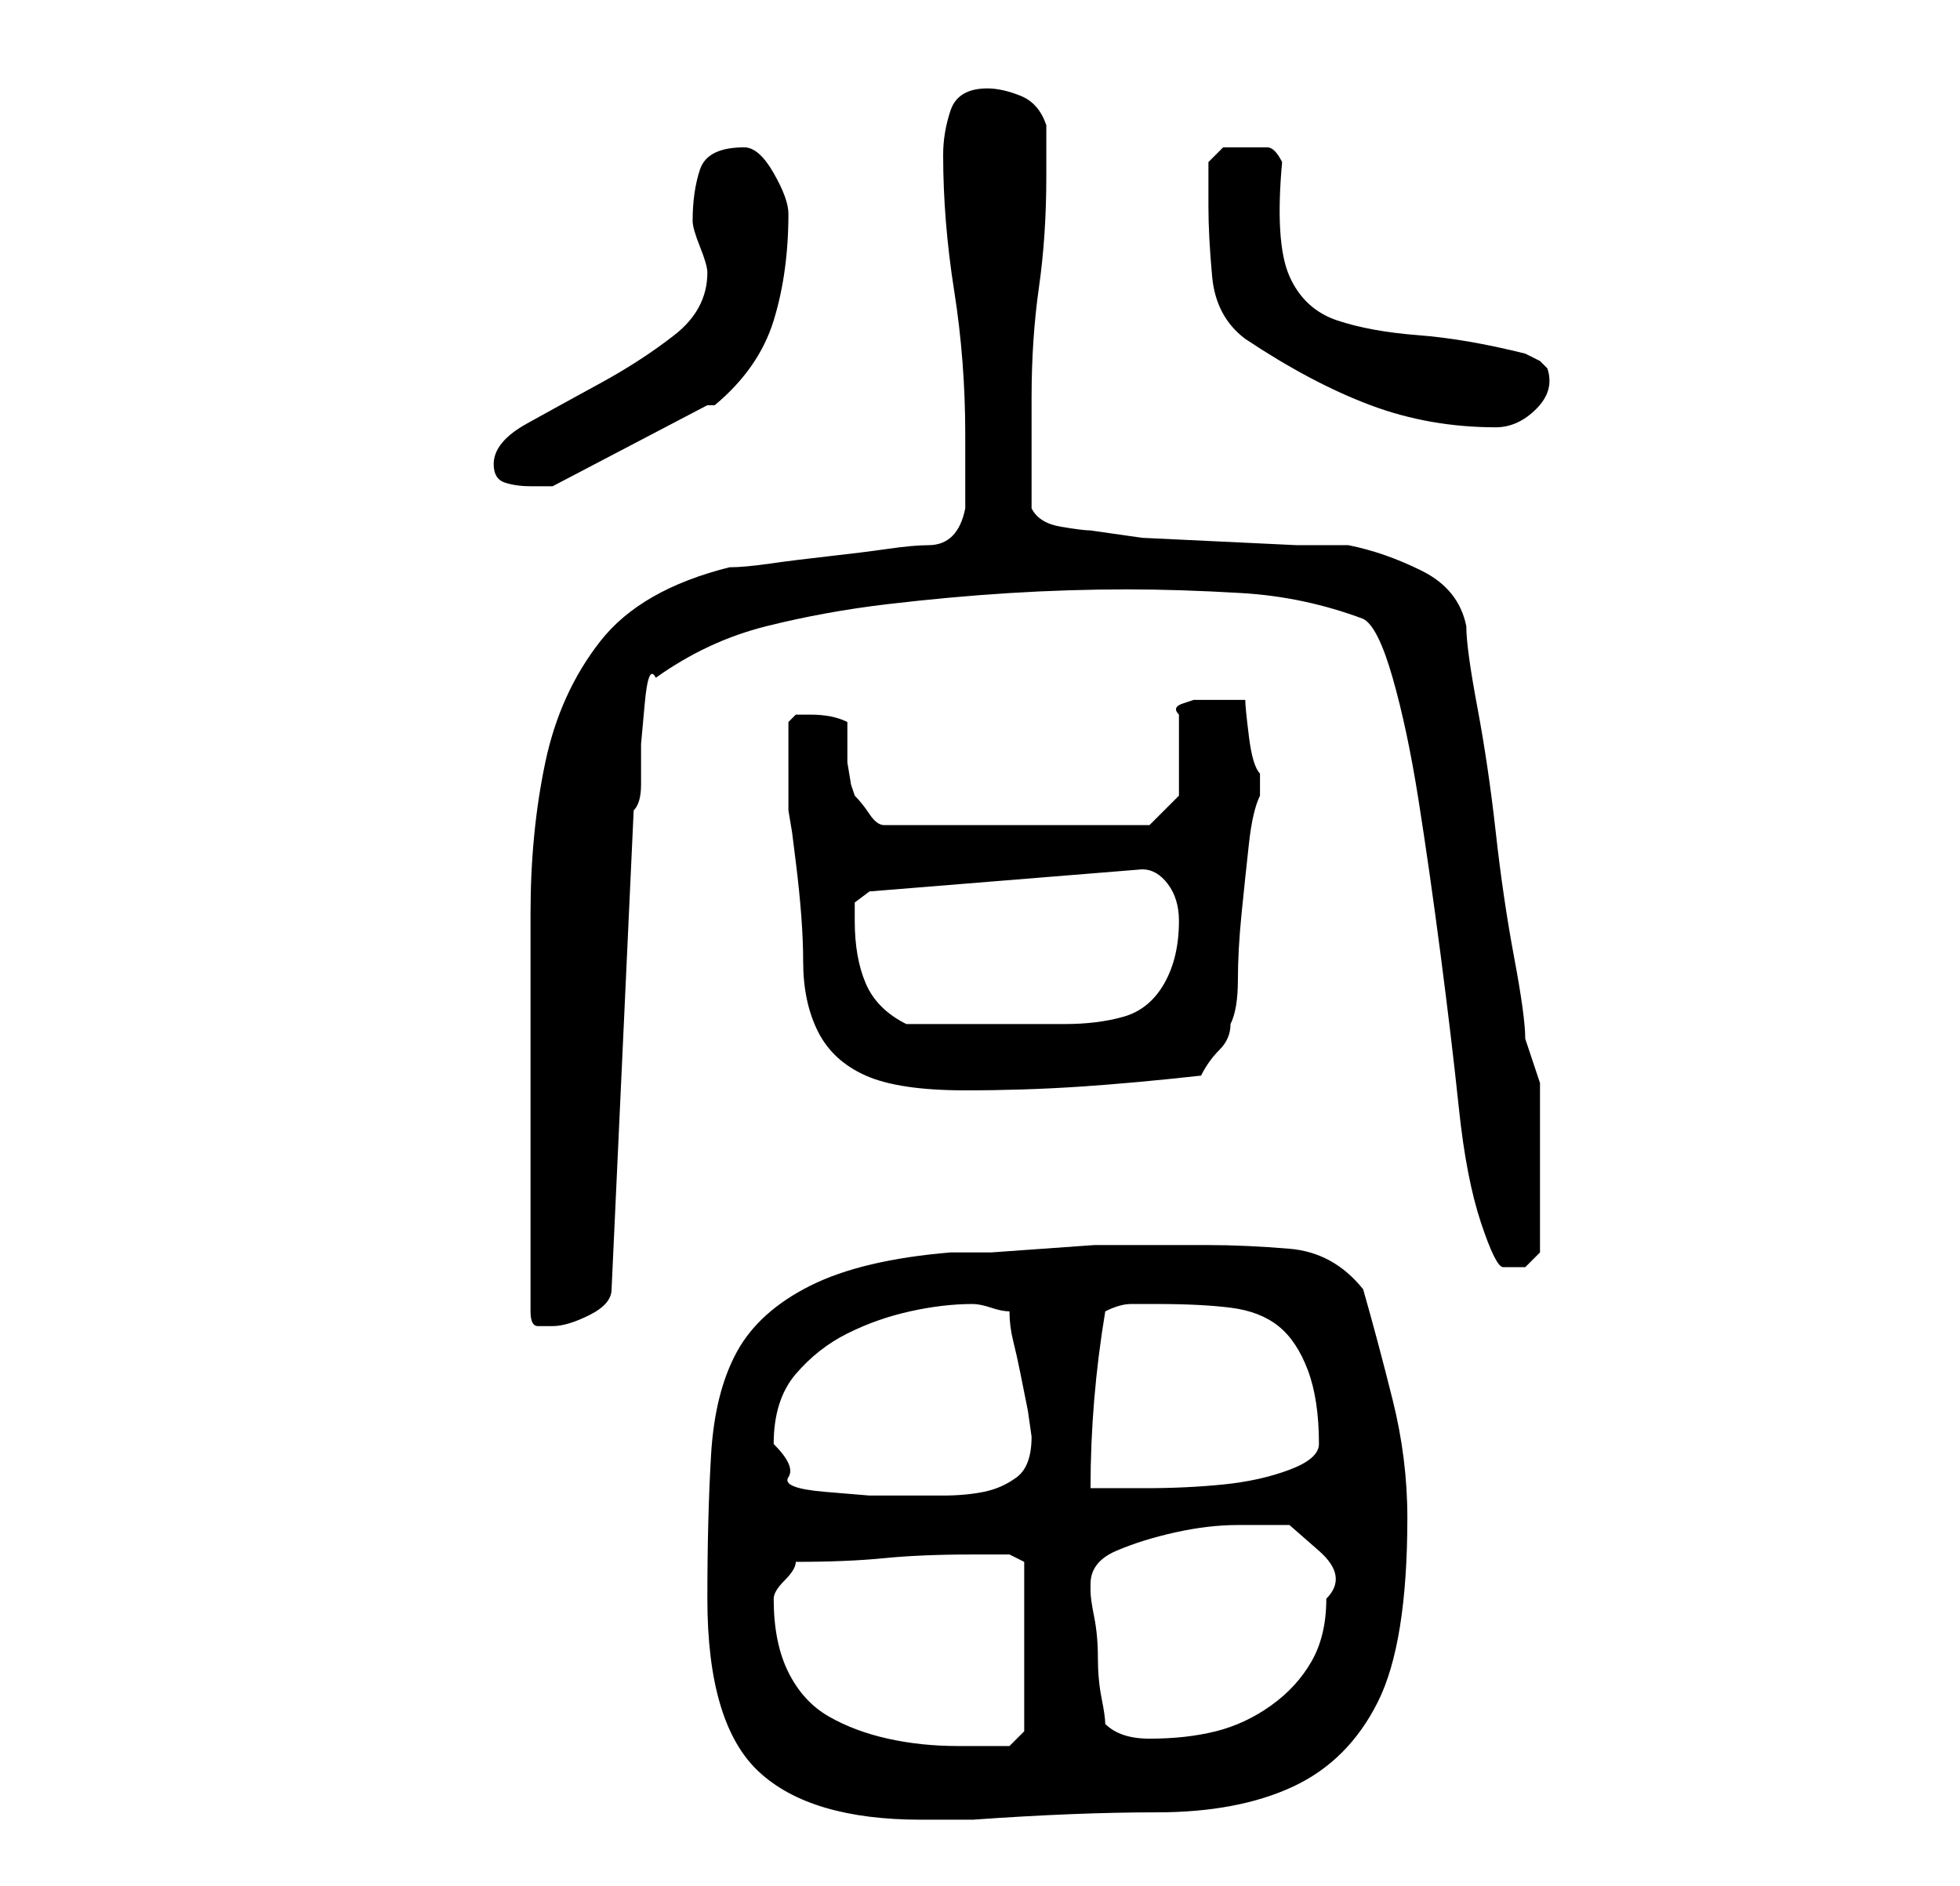 <?xml version="1.0" standalone="no"?>
<!DOCTYPE svg PUBLIC "-//W3C//DTD SVG 1.1//EN" "http://www.w3.org/Graphics/SVG/1.1/DTD/svg11.dtd" >
<svg xmlns="http://www.w3.org/2000/svg" xmlns:xlink="http://www.w3.org/1999/xlink" version="1.1" viewBox="-10 0 266 256">
   <path fill="currentColor"
d="M86 217q0 17 7 23.5t22 6.5h7q14 -1 25 -1t18.5 -3.5t11.5 -11.5t4 -25q0 -8 -2 -16t-4 -15q-4 -5 -10 -5.5t-11 -0.5h-11h-4.5t-7 0.5t-7 0.5h-5.5q-12 1 -19 4.5t-10 9t-3.5 14t-0.5 19.5zM95 217q0 -1 1.5 -2.5t1.5 -2.5q7 0 12 -0.5t12 -0.5h5l2 1v23l-2 2h-3.5h-3.5
q-5 0 -9.5 -1t-8 -3t-5.5 -6t-2 -10zM140 234q0 -1 -0.5 -3.5t-0.5 -5.5t-0.5 -5.5t-0.5 -3.5v-1q0 -3 3.5 -4.5t8 -2.5t8.5 -1h7t4 3.5t1 6.5q0 5 -2 8.5t-5.5 6t-7.5 3.5t-9 1q-2 0 -3.5 -0.5t-2.5 -1.5zM95 196q0 -6 3 -9.5t7 -5.5t8.5 -3t8.5 -1q1 0 2.5 0.5t2.5 0.5
q0 2 0.5 4t1 4.5l1 5t0.5 3.5q0 4 -2 5.5t-4.5 2t-5.5 0.5h-5h-5t-6 -0.5t-5 -2t-2 -4.5zM140 178q2 -1 3.5 -1h3.5q6 0 10 0.5t6.5 2.5t4 6t1.5 10q0 2 -4 3.5t-9 2t-10.5 0.5h-7.5q0 -6 0.5 -12t1.5 -12zM62 178q0 2 1 2h2q2 0 5 -1.5t3 -3.5l3 -65q1 -1 1 -3.5v-5.5
t0.5 -5.5t1.5 -3.5q7 -5 15 -7t16.5 -3t16.5 -1.5t16 -0.5q7 0 15.5 0.5t16.5 3.5q2 1 4 8t3.5 16.5t3 21t2.5 21t3 15.5t3 6h3t2 -2v-5.5v-5.5v-3v-4v-3v-2l-1 -3l-1 -3q0 -3 -1.5 -11t-2.5 -17t-2.5 -17t-1.5 -11q-1 -5 -6 -7.5t-10 -3.5h-7t-10.5 -0.5t-10.5 -0.5t-7 -1
q-1 0 -4 -0.5t-4 -2.5v-3v-4.5v-4.5v-3q0 -8 1 -15t1 -15v-7q-1 -3 -3.5 -4t-4.5 -1q-4 0 -5 3t-1 6q0 9 1.5 18.5t1.5 19.5v10q-1 5 -5 5q-2 0 -5.5 0.5t-8 1t-8 1t-5.5 0.5q-12 3 -17.5 10t-7.5 16.5t-2 20.5v20v3v4.5v5.5v4v4v5v5v3zM97 104v6l0.5 3t0.5 4q1 8 1 13.5
t2 9.5t6.5 6t13.5 2q8 0 15.5 -0.5t16.5 -1.5q1 -2 2.5 -3.5t1.5 -3.5q1 -2 1 -6t0.5 -9t1 -9.5t1.5 -6.5v-1v-2q-1 -1 -1.5 -5t-0.5 -5h-2h-2h-1h-2t-1.5 0.5t-0.5 1.5v11l-4 4h-36q-1 0 -2 -1.5t-2 -2.5l-0.5 -1.5t-0.5 -3v-3v-2.5q-2 -1 -5 -1h-2t-1 1v6zM106 125v-2.5
t2 -1.5l37 -3q2 0 3.5 2t1.5 5q0 5 -2 8.5t-5.5 4.5t-8 1h-9.5h-2h-4h-4h-2q-4 -2 -5.5 -5.5t-1.5 -8.5zM57 63q0 2 1.5 2.5t3.5 0.5h1.5h1.5l21 -11h1q6 -5 8 -11.5t2 -14.5q0 -2 -2 -5.5t-4 -3.5q-5 0 -6 3t-1 7q0 1 1 3.5t1 3.5q0 5 -4.5 8.5t-10 6.5t-10 5.5t-4.5 5.5z
M159 46q9 6 17 9t17 3q3 0 5.5 -2.5t1.5 -5.5l-1 -1t-2 -1q-8 -2 -14.5 -2.5t-11 -2t-6.5 -6t-1 -15.5q-1 -2 -2 -2h-3h-3t-2 2v3v3q0 4 0.5 9.5t4.5 8.5z" />
</svg>
